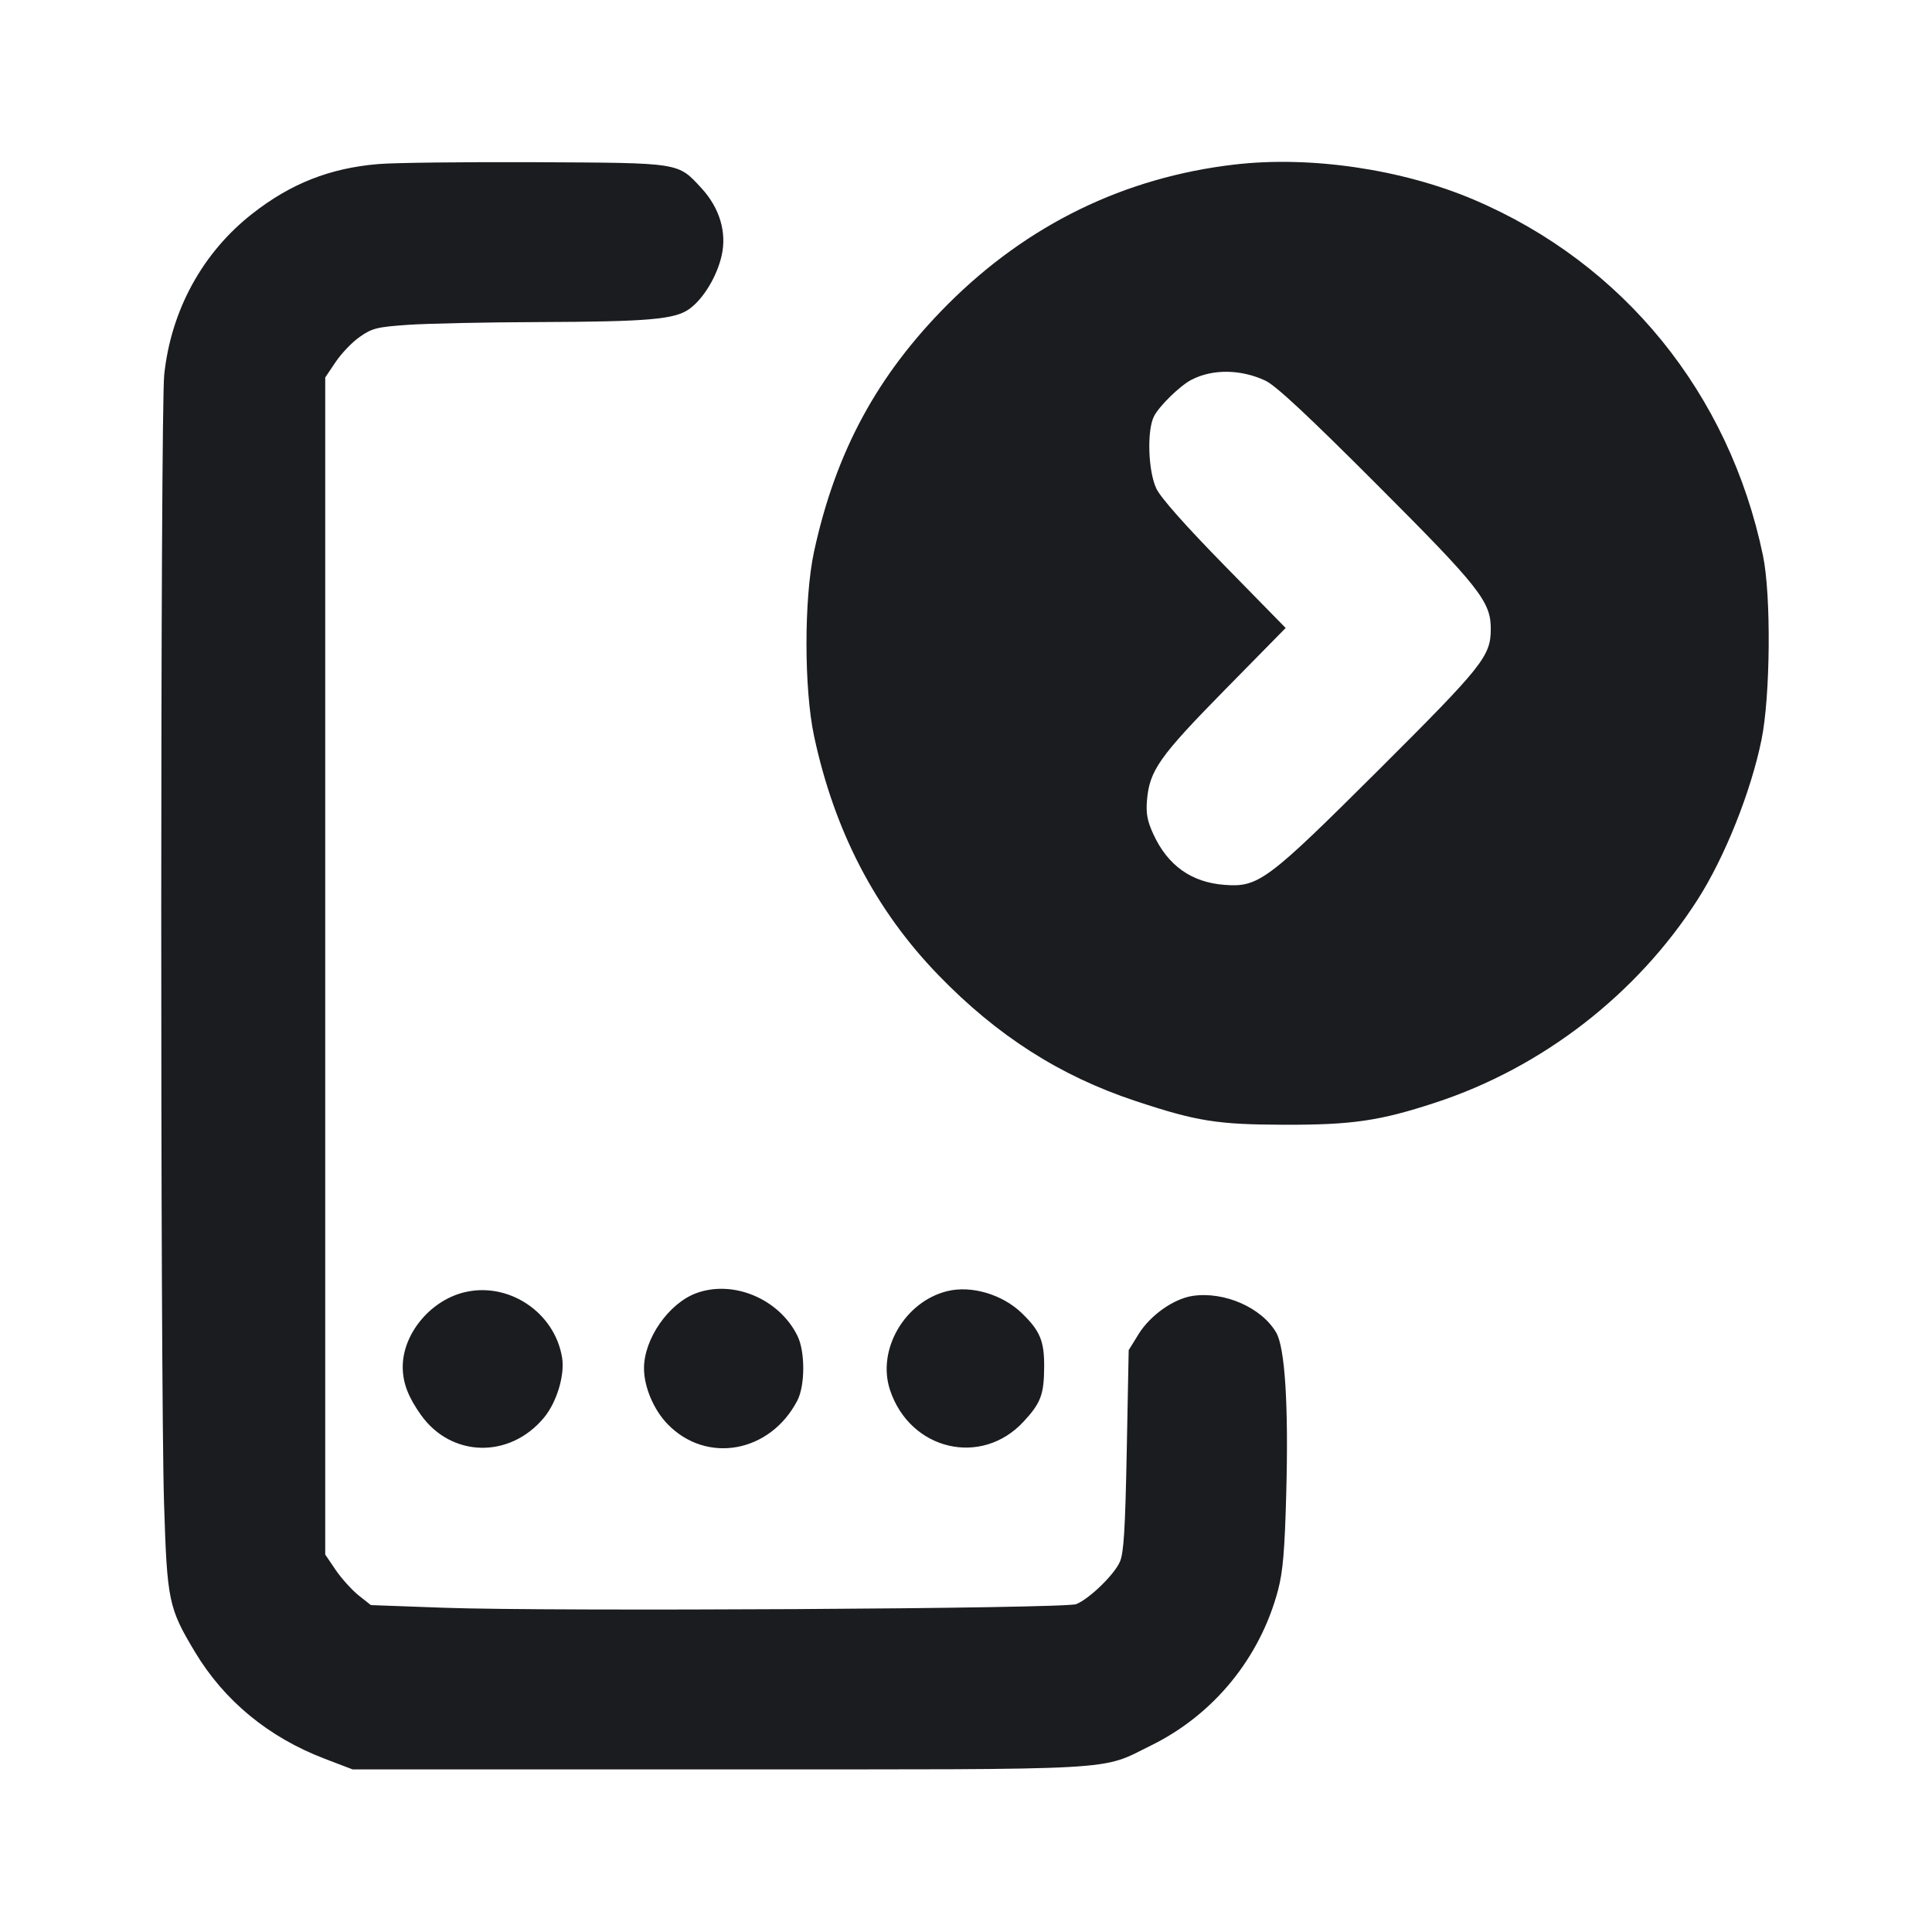 <svg width="24" height="24" viewBox="0 0 24 24" fill="none" xmlns="http://www.w3.org/2000/svg"><path d="M4.700 2.038 C 4.099 2.088,3.612 2.280,3.134 2.655 C 2.516 3.138,2.124 3.855,2.040 4.655 C 1.992 5.108,1.990 17.184,2.038 18.680 C 2.076 19.890,2.094 19.975,2.423 20.523 C 2.786 21.128,3.337 21.581,4.029 21.846 L 4.380 21.980 8.920 21.980 C 14.011 21.980,13.654 22.000,14.300 21.682 C 15.077 21.300,15.653 20.595,15.876 19.754 C 15.937 19.523,15.959 19.265,15.978 18.560 C 16.008 17.461,15.963 16.741,15.853 16.553 C 15.672 16.243,15.209 16.040,14.816 16.098 C 14.578 16.134,14.287 16.340,14.142 16.576 L 14.021 16.772 13.997 18.016 C 13.978 18.996,13.960 19.290,13.912 19.400 C 13.844 19.559,13.534 19.860,13.370 19.927 C 13.231 19.984,6.843 20.020,5.513 19.972 L 4.607 19.939 4.453 19.817 C 4.369 19.749,4.242 19.608,4.170 19.503 L 4.040 19.311 4.040 12.000 L 4.040 4.689 4.170 4.496 C 4.242 4.389,4.376 4.249,4.470 4.184 C 4.623 4.077,4.683 4.062,5.070 4.035 C 5.306 4.019,6.031 4.003,6.680 4.001 C 8.057 3.996,8.380 3.968,8.562 3.839 C 8.737 3.714,8.907 3.433,8.965 3.173 C 9.030 2.884,8.939 2.583,8.715 2.339 C 8.417 2.016,8.466 2.024,6.660 2.015 C 5.780 2.011,4.898 2.021,4.700 2.038 M15.336 2.044 C 13.968 2.203,12.766 2.789,11.777 3.777 C 10.897 4.658,10.381 5.612,10.112 6.854 C 9.987 7.435,9.987 8.558,10.113 9.146 C 10.366 10.327,10.876 11.307,11.658 12.114 C 12.388 12.868,13.169 13.366,14.100 13.675 C 14.867 13.930,15.120 13.970,15.960 13.972 C 16.797 13.974,17.140 13.924,17.829 13.698 C 19.158 13.263,20.335 12.352,21.088 11.176 C 21.425 10.650,21.750 9.837,21.882 9.190 C 21.993 8.647,22.003 7.392,21.900 6.900 C 21.480 4.886,20.166 3.270,18.307 2.480 C 17.416 2.101,16.276 1.934,15.336 2.044 M15.720 4.729 C 15.848 4.789,16.247 5.161,17.102 6.017 C 18.385 7.301,18.521 7.474,18.519 7.818 C 18.517 8.152,18.420 8.274,17.128 9.562 C 15.739 10.946,15.634 11.024,15.210 10.992 C 14.801 10.961,14.507 10.752,14.329 10.366 C 14.252 10.200,14.235 10.106,14.248 9.944 C 14.279 9.572,14.399 9.401,15.213 8.572 L 15.971 7.801 15.211 7.025 C 14.732 6.536,14.420 6.185,14.366 6.072 C 14.262 5.857,14.245 5.342,14.337 5.168 C 14.405 5.039,14.661 4.790,14.800 4.718 C 15.064 4.581,15.416 4.586,15.720 4.729 M5.753 16.057 C 5.330 16.168,4.994 16.587,5.003 16.996 C 5.007 17.187,5.073 17.356,5.227 17.574 C 5.604 18.107,6.332 18.124,6.758 17.610 C 6.916 17.419,7.017 17.085,6.983 16.867 C 6.891 16.297,6.308 15.913,5.753 16.057 M8.650 16.064 C 8.307 16.190,8.000 16.631,8.000 16.997 C 8.000 17.229,8.120 17.513,8.294 17.692 C 8.778 18.190,9.566 18.047,9.904 17.400 C 10.002 17.213,10.003 16.792,9.907 16.596 C 9.682 16.136,9.110 15.895,8.650 16.064 M11.771 16.038 C 11.240 16.166,10.890 16.767,11.056 17.267 C 11.305 18.017,12.193 18.227,12.717 17.658 C 12.930 17.428,12.969 17.322,12.971 16.980 C 12.973 16.658,12.920 16.531,12.693 16.312 C 12.453 16.080,12.070 15.966,11.771 16.038 " fill="#1A1C1F" stroke="none" fill-rule="evenodd"></path></svg>